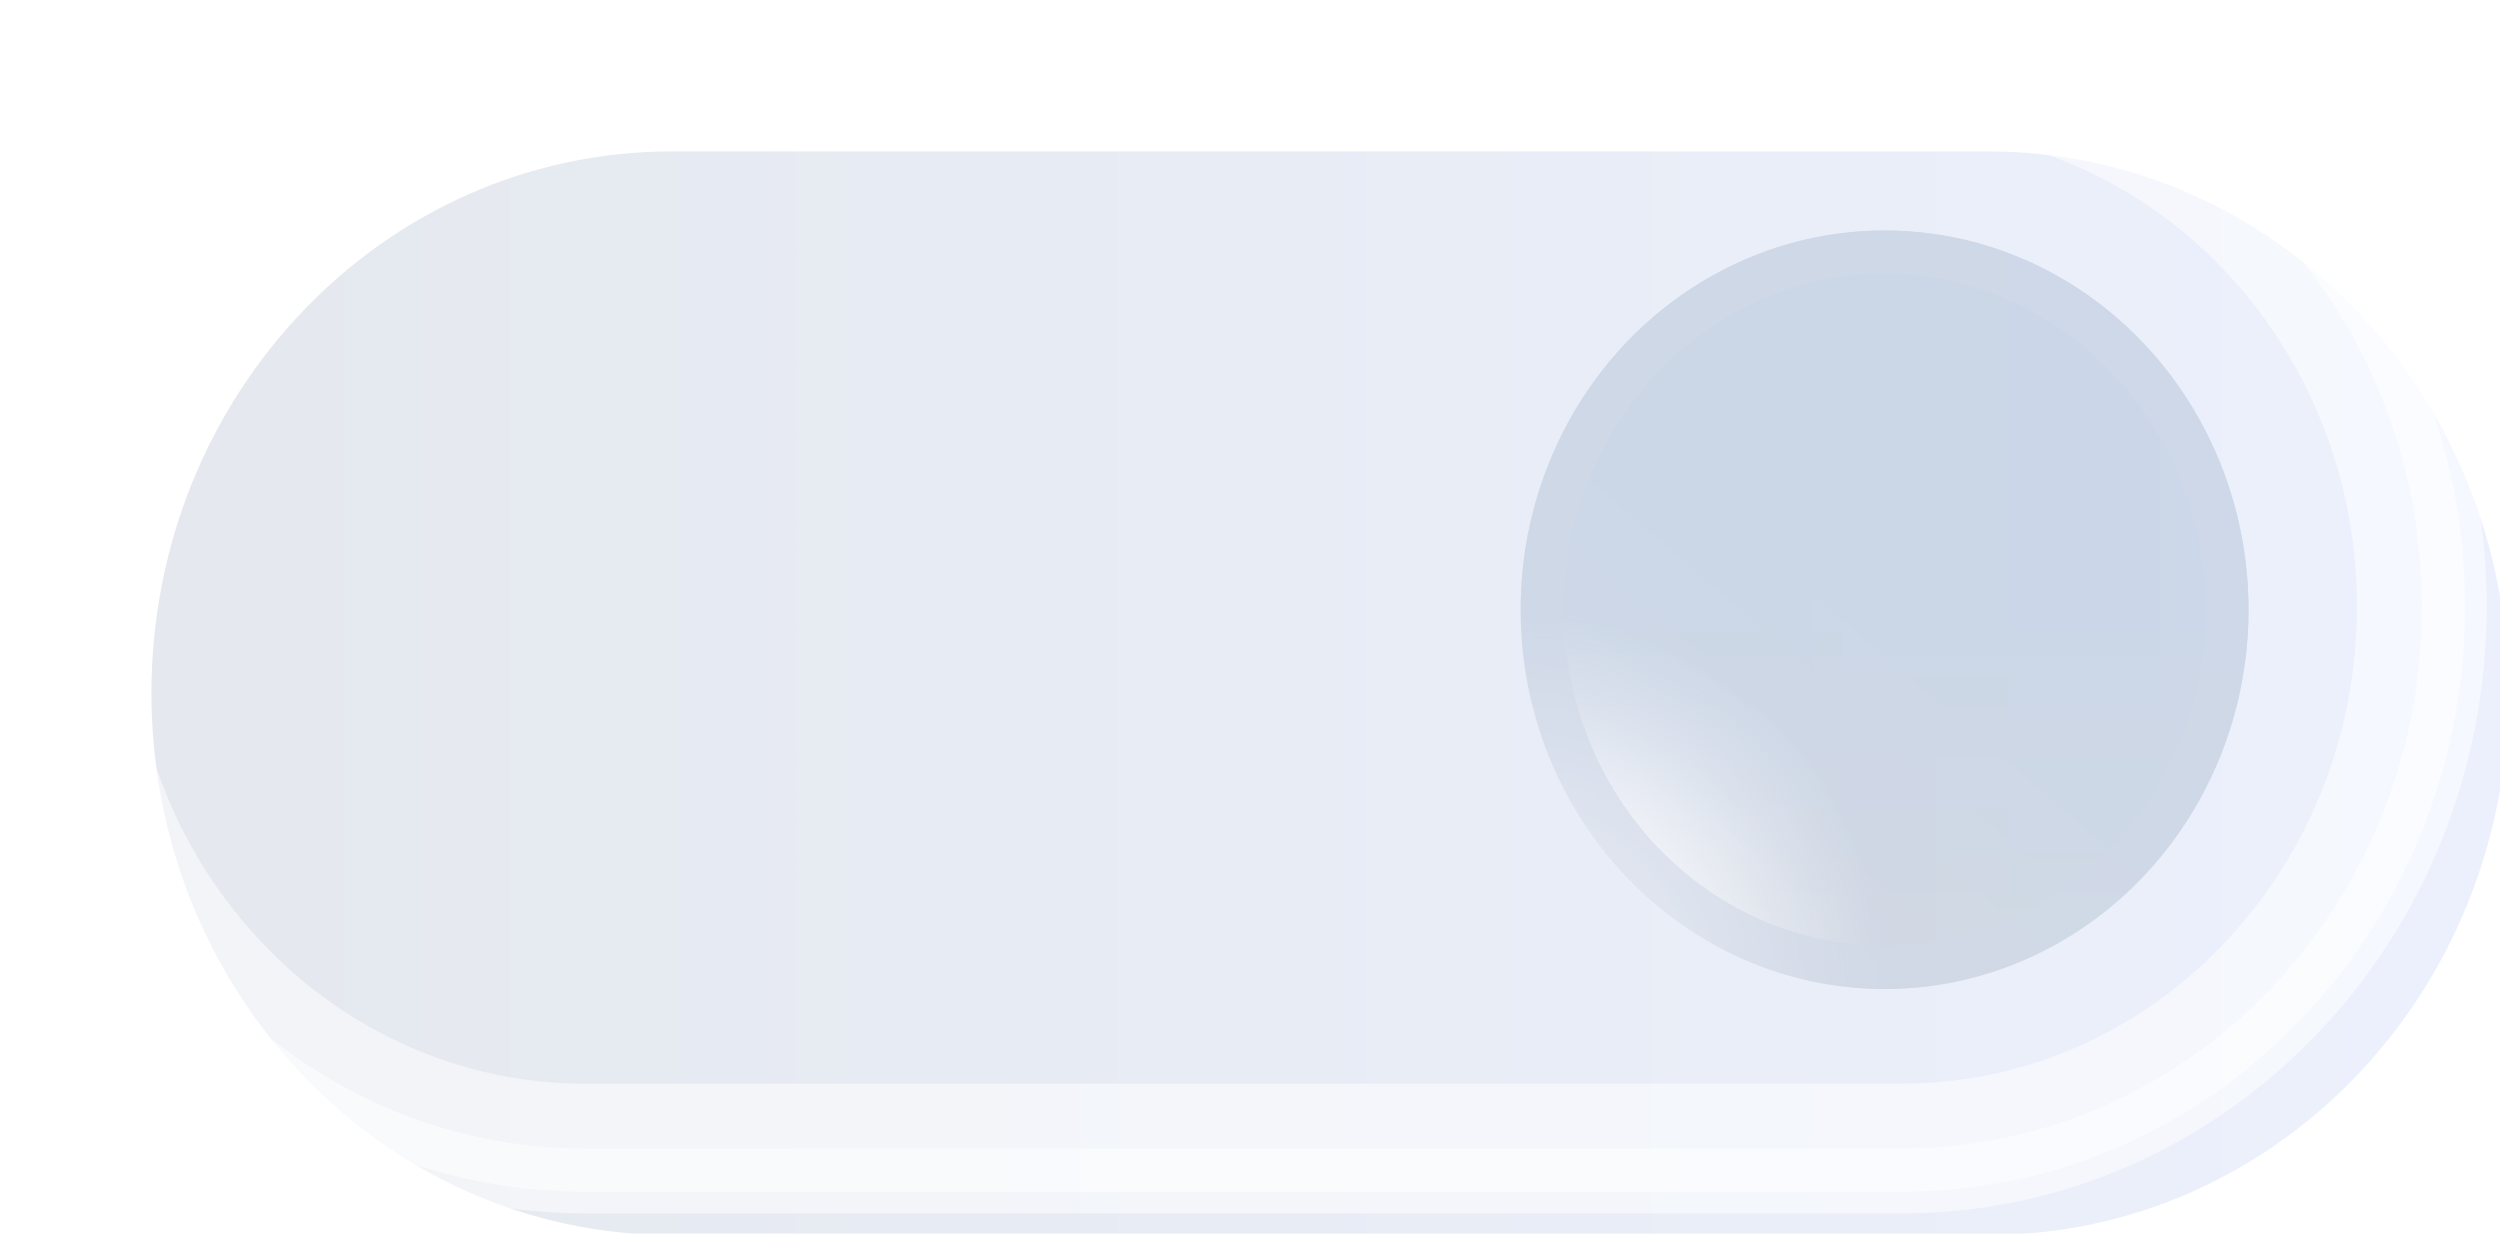 <svg width="77" height="38" viewBox="0 0 77 38" fill="none" xmlns="http://www.w3.org/2000/svg">
<g filter="url(#filter0_i_103_1244)">
<path fill-rule="evenodd" clip-rule="evenodd" d="M74.592 18.687C74.592 9.471 67.419 2 58.571 2H18.021C9.173 2 2 9.471 2 18.687C2 27.904 9.173 35.375 18.021 35.375H58.571C67.419 35.375 74.592 27.904 74.592 18.687Z" fill="url(#paint0_linear_103_1244)" fill-opacity="0.5"/>
</g>
<path d="M58.571 1.334C67.812 1.334 75.258 9.129 75.258 18.687C75.258 28.246 67.812 36.041 58.571 36.041H18.021C8.78 36.041 1.334 28.246 1.334 18.687C1.334 9.129 8.78 1.334 18.021 1.334H58.571Z" stroke="white" stroke-opacity="0.5" stroke-width="1.332"/>
<ellipse rx="11.209" ry="11.681" transform="matrix(-1 0 0 1 58.046 18.78)" fill="url(#paint1_linear_103_1244)"/>
<ellipse rx="11.209" ry="11.681" transform="matrix(-1 0 0 1 58.046 18.78)" fill="url(#paint2_linear_103_1244)"/>
<ellipse rx="11.209" ry="11.681" transform="matrix(-1 0 0 1 58.046 18.78)" fill="url(#paint3_radial_103_1244)" fill-opacity="0.6"/>
<path d="M47.503 18.78C47.503 24.89 52.249 29.795 58.046 29.795C63.843 29.795 68.589 24.89 68.589 18.78C68.589 12.67 63.843 7.765 58.046 7.765C52.249 7.765 47.503 12.67 47.503 18.78Z" stroke="#D0D9E7" stroke-opacity="0.6" stroke-width="1.332"/>
<path fill-rule="evenodd" clip-rule="evenodd" d="M74.592 18.687C74.592 9.471 67.419 2 58.571 2H18.021C9.173 2 2 9.471 2 18.687C2 27.904 9.173 35.375 18.021 35.375H58.571C67.419 35.375 74.592 27.904 74.592 18.687Z" stroke="white" stroke-opacity="0.5" stroke-width="3.997"/>
<defs>
<filter id="filter0_i_103_1244" x="0.668" y="0.668" width="77.92" height="38.704" filterUnits="userSpaceOnUse" color-interpolation-filters="sRGB">
<feFlood flood-opacity="0" result="BackgroundImageFix"/>
<feBlend mode="normal" in="SourceGraphic" in2="BackgroundImageFix" result="shape"/>
<feColorMatrix in="SourceAlpha" type="matrix" values="0 0 0 0 0 0 0 0 0 0 0 0 0 0 0 0 0 0 127 0" result="hardAlpha"/>
<feOffset dx="2.664" dy="2.664"/>
<feGaussianBlur stdDeviation="3.997"/>
<feComposite in2="hardAlpha" operator="arithmetic" k2="-1" k3="1"/>
<feColorMatrix type="matrix" values="0 0 0 0 0 0 0 0 0 0 0 0 0 0 0 0 0 0 0.25 0"/>
<feBlend mode="normal" in2="shape" result="effect1_innerShadow_103_1244"/>
</filter>
<linearGradient id="paint0_linear_103_1244" x1="74.592" y1="35.375" x2="-48.479" y2="35.375" gradientUnits="userSpaceOnUse">
<stop stop-color="#D9E3FB"/>
<stop offset="1" stop-color="#C2C7CB"/>
</linearGradient>
<linearGradient id="paint1_linear_103_1244" x1="11.209" y1="-5.38329e-08" x2="11.209" y2="24.665" gradientUnits="userSpaceOnUse">
<stop stop-color="#D0E8FF" stop-opacity="0.2"/>
<stop offset="0.49" stop-color="#F9F9D5" stop-opacity="0.198"/>
<stop offset="1" stop-color="#FFD7FD" stop-opacity="0"/>
</linearGradient>
<linearGradient id="paint2_linear_103_1244" x1="0.846" y1="-1.708e-07" x2="22.261" y2="24.971" gradientUnits="userSpaceOnUse">
<stop stop-color="#D8EBFF" stop-opacity="0.2"/>
<stop offset="0.416" stop-color="#FFEAFD" stop-opacity="0.199"/>
<stop offset="1" stop-color="#FEFFDA" stop-opacity="0.198"/>
</linearGradient>
<radialGradient id="paint3_radial_103_1244" cx="0" cy="0" r="1" gradientUnits="userSpaceOnUse" gradientTransform="translate(11.209 11.681) rotate(90) scale(11.681 11.209)">
<stop offset="0.458" stop-color="white" stop-opacity="0.8"/>
<stop offset="1" stop-color="#A3B1C6" stop-opacity="0.6"/>
</radialGradient>
</defs>
</svg>

